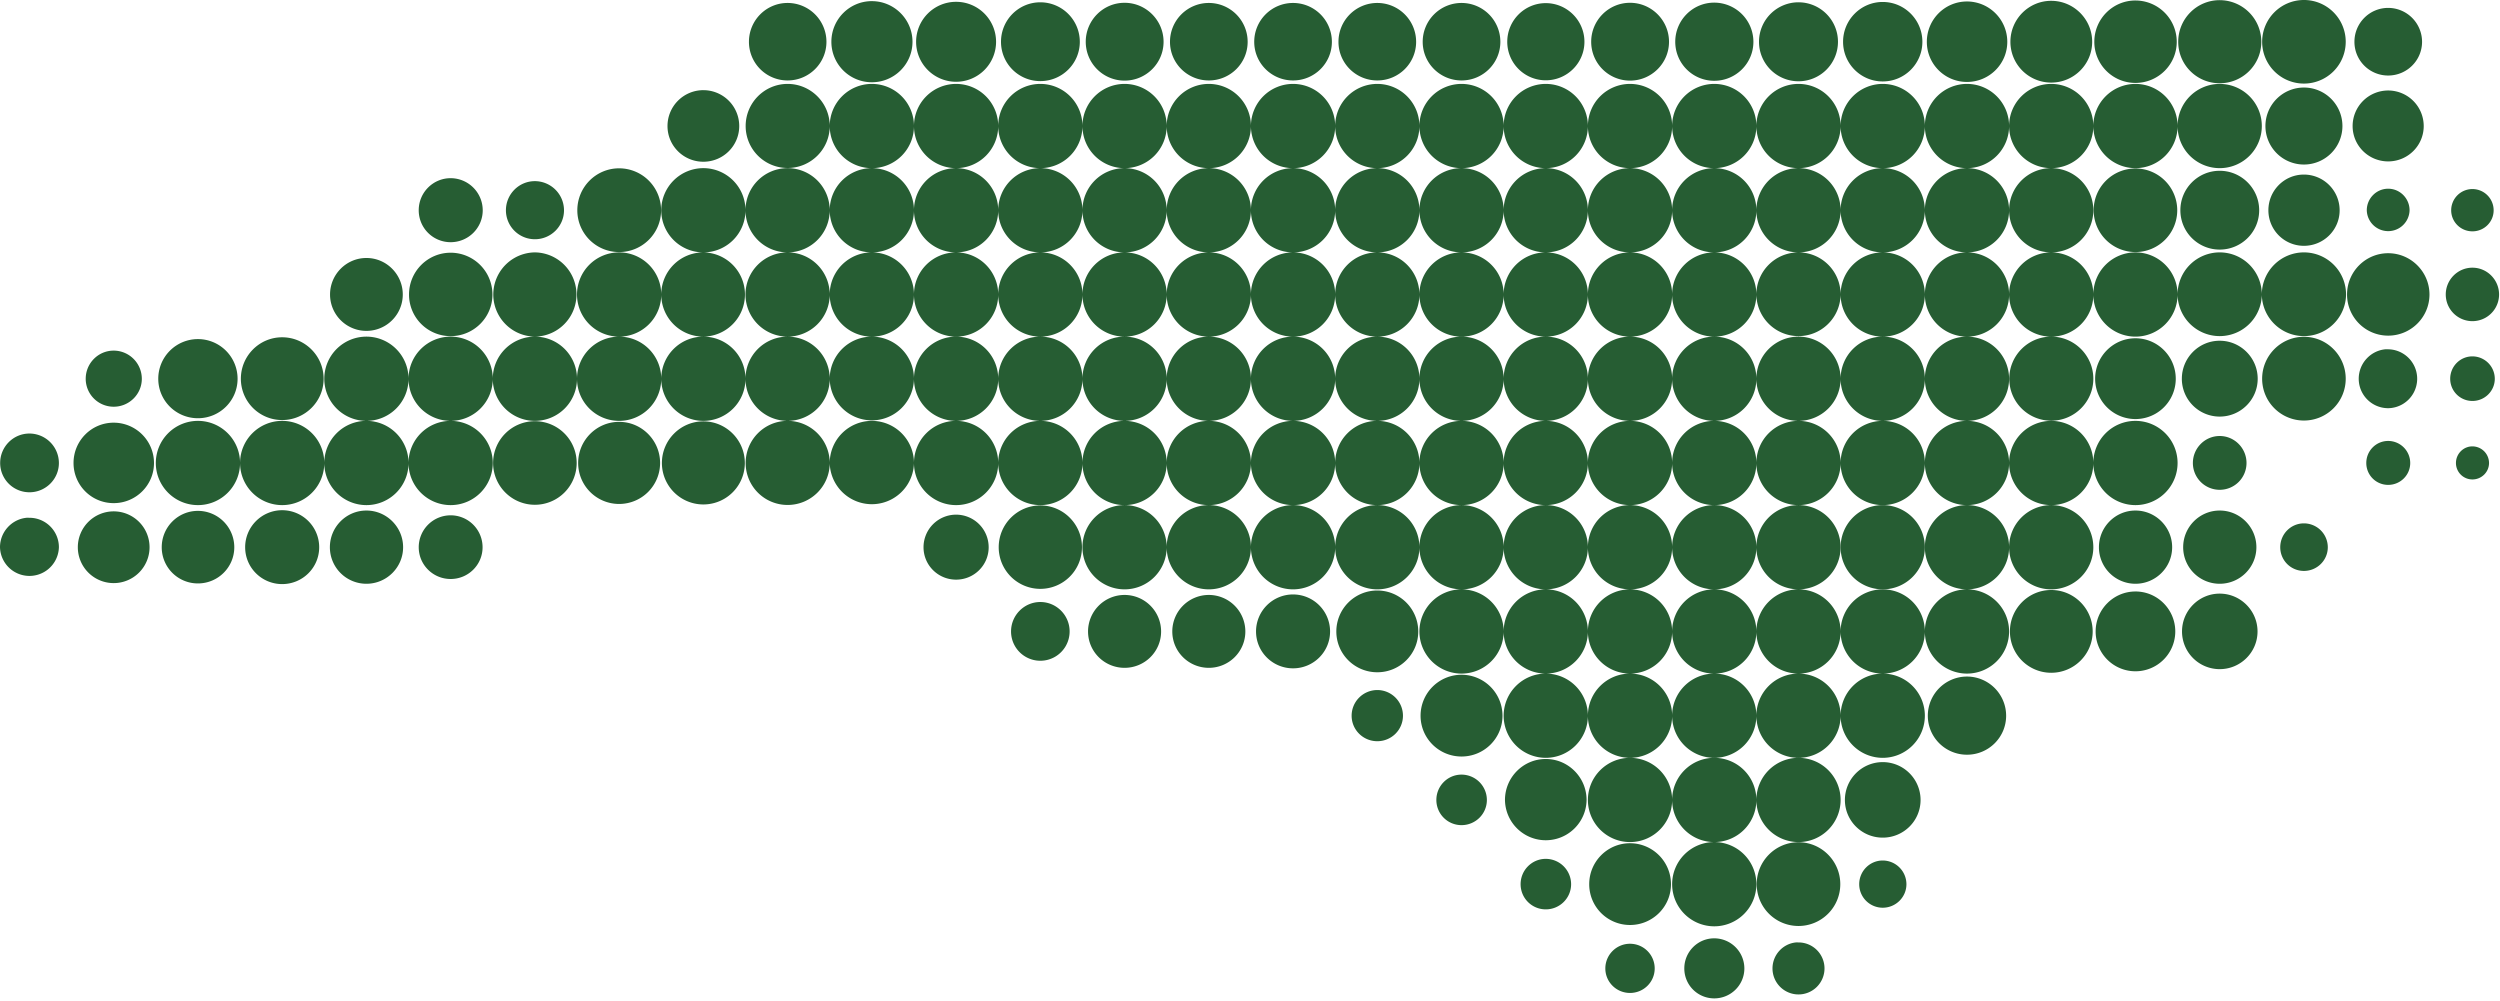 <svg width="372" height="149" xmlns="http://www.w3.org/2000/svg"><g fill="#265D33" fill-rule="evenodd"><path d="M242.546 140.43a3.675 3.675 0 0 0-3.672 3.673c0 2.026 1.647 3.648 3.672 3.648 2.026 0 3.673-1.622 3.673-3.648a3.675 3.675 0 0 0-3.673-3.672m24.679-.196c-1.95.198-3.477 1.867-3.477 3.868a3.869 3.869 0 1 0 3.868-3.868c-.133 0-.261-.013-.391 0m-12.144-.612c-2.468 0-4.456 2.012-4.456 4.48a4.447 4.447 0 0 0 4.456 4.456c2.468 0 4.48-1.988 4.48-4.456a4.489 4.489 0 0 0-4.48-4.48m25.07-11.58c-1.936 0-3.501 1.589-3.501 3.526a3.499 3.499 0 0 0 3.5 3.5c1.937 0 3.527-1.565 3.527-3.5a3.54 3.54 0 0 0-3.526-3.526m-50.14-.245c-2.074 0-3.745 1.695-3.745 3.77a3.738 3.738 0 0 0 3.746 3.746c2.074 0 3.769-1.671 3.769-3.745a3.78 3.78 0 0 0-3.77-3.771m12.535-2.326c-3.36 0-6.071 2.735-6.071 6.097a6.062 6.062 0 0 0 6.07 6.07c3.362 0 6.098-2.71 6.098-6.07a6.104 6.104 0 0 0-6.097-6.097m25.07-.146c-3.435 0-6.218 2.807-6.218 6.243a6.216 6.216 0 0 0 6.218 6.217 6.216 6.216 0 0 0 6.219-6.217c0-3.436-2.783-6.243-6.22-6.243m-50.138-10.063c-2.076 0-3.746 1.695-3.746 3.77a3.738 3.738 0 0 0 3.746 3.747c2.075 0 3.77-1.671 3.77-3.746a3.78 3.78 0 0 0-3.77-3.771m62.674-1.86a5.633 5.633 0 0 0-5.63 5.63c0 3.108 2.523 5.607 5.63 5.607 3.108 0 5.63-2.5 5.63-5.606a5.633 5.633 0 0 0-5.63-5.631m-50.14-.466c-3.353 0-6.071 2.743-6.071 6.097a6.072 6.072 0 0 0 12.143 0c0-3.354-2.72-6.097-6.071-6.097m-25.07-10.258a3.825 3.825 0 0 0-3.82 3.819c0 2.106 1.714 3.795 3.82 3.795 2.105 0 3.819-1.69 3.819-3.795a3.824 3.824 0 0 0-3.82-3.82m87.746-2.007a5.833 5.833 0 0 0-5.828 5.827c0 3.214 2.613 5.803 5.828 5.803 3.213 0 5.826-2.59 5.826-5.803a5.833 5.833 0 0 0-5.826-5.827m-75.21-.268a6.099 6.099 0 0 0-6.097 6.095c0 3.365 2.732 6.072 6.097 6.072 3.364 0 6.095-2.707 6.095-6.072a6.098 6.098 0 0 0-6.095-6.095M154.802 89.58c-2.408 0-4.358 1.974-4.358 4.382a4.357 4.357 0 1 0 8.716 0c0-2.408-1.95-4.382-4.358-4.382m25.07-1.052a5.438 5.438 0 0 0-5.435 5.434c0 2.999 2.436 5.41 5.435 5.41 2.999 0 5.435-2.411 5.435-5.41a5.438 5.438 0 0 0-5.435-5.434m-12.535 0a5.438 5.438 0 0 0-5.436 5.434c0 2.999 2.437 5.41 5.436 5.41s5.435-2.411 5.435-5.41a5.438 5.438 0 0 0-5.435-5.434m25.069-.074a5.51 5.51 0 0 0-5.508 5.508c0 3.04 2.468 5.485 5.508 5.485s5.509-2.445 5.509-5.485a5.511 5.511 0 0 0-5.51-5.508m137.886-.123c-3.1 0-5.606 2.534-5.606 5.63a5.603 5.603 0 0 0 5.606 5.608c3.098 0 5.63-2.508 5.63-5.607 0-3.097-2.532-5.631-5.63-5.631m-12.535-.318c-3.272 0-5.925 2.678-5.925 5.949a5.925 5.925 0 1 0 11.85 0c0-3.271-2.653-5.95-5.925-5.95m-112.814-.145a6.098 6.098 0 0 0-6.096 6.095c0 3.364 2.73 6.072 6.096 6.072 3.364 0 6.095-2.708 6.095-6.072a6.098 6.098 0 0 0-6.095-6.095m100.279-.074c-3.397 0-6.145 2.773-6.145 6.169a6.141 6.141 0 0 0 6.145 6.146c3.397 0 6.17-2.748 6.17-6.146 0-3.396-2.773-6.17-6.17-6.17m37.605-9.915c-1.955 0-3.525 1.596-3.525 3.55a3.515 3.515 0 0 0 3.525 3.526c1.955 0 3.55-1.571 3.55-3.526a3.558 3.558 0 0 0-3.55-3.55M3.942 77.046C1.732 77.27 0 79.16 0 81.428a4.384 4.384 0 0 0 8.765 0 4.384 4.384 0 0 0-4.383-4.382c-.151 0-.293-.014-.44 0m63.115-.367a4.752 4.752 0 0 0-4.75 4.749c0 2.62 2.129 4.726 4.75 4.726 2.62 0 4.75-2.105 4.75-4.726a4.753 4.753 0 0 0-4.75-4.75m75.21-.097a4.85 4.85 0 0 0-4.847 4.847c0 2.675 2.173 4.823 4.847 4.823 2.674 0 4.847-2.148 4.847-4.823a4.85 4.85 0 0 0-4.847-4.847m-125.35-.49a5.34 5.34 0 0 0-5.337 5.337 5.34 5.34 0 0 0 5.338 5.338 5.34 5.34 0 0 0 5.336-5.338 5.34 5.34 0 0 0-5.336-5.337m12.534-.073c-2.983 0-5.386 2.428-5.386 5.41a5.376 5.376 0 0 0 5.386 5.387c2.984 0 5.41-2.404 5.41-5.387a5.417 5.417 0 0 0-5.41-5.41m300.839-.05c-3.004 0-5.435 2.456-5.435 5.46a5.432 5.432 0 0 0 5.435 5.436c3.004 0 5.46-2.431 5.459-5.436 0-3.004-2.455-5.46-5.46-5.46m-12.534 0c-3.004 0-5.435 2.456-5.435 5.46a5.432 5.432 0 0 0 5.435 5.436c3.004 0 5.46-2.431 5.46-5.436 0-3.004-2.456-5.46-5.46-5.46m-263.234 0c-3.004 0-5.435 2.456-5.435 5.46a5.432 5.432 0 0 0 5.435 5.436c3.004 0 5.46-2.431 5.46-5.436 0-3.004-2.456-5.46-5.46-5.46m-12.535-.048a5.511 5.511 0 0 0-5.508 5.508c0 3.04 2.468 5.484 5.508 5.484s5.509-2.444 5.509-5.484a5.512 5.512 0 0 0-5.51-5.508m112.816-.71c-3.422 0-6.194 2.797-6.194 6.218a6.193 6.193 0 0 0 6.194 6.194 6.193 6.193 0 0 0 6.194-6.194c0-3.421-2.772-6.218-6.194-6.218m213.094-8.79c-1.355 0-2.45 1.118-2.45 2.473a2.446 2.446 0 0 0 2.45 2.449c1.355 0 2.472-1.094 2.472-2.45a2.485 2.485 0 0 0-2.472-2.471m-12.535-.808c-1.807 0-3.256 1.473-3.256 3.28a3.245 3.245 0 0 0 3.256 3.257c1.807 0 3.28-1.45 3.28-3.257a3.287 3.287 0 0 0-3.28-3.28m-25.07-.735c-2.205 0-3.99 1.81-3.99 4.015a3.988 3.988 0 0 0 3.99 3.99 3.988 3.988 0 0 0 3.99-3.99c0-2.205-1.785-4.015-3.99-4.015M4.38 64.51c-2.408 0-4.356 1.973-4.356 4.382a4.354 4.354 0 0 0 4.357 4.358c2.41 0 4.383-1.948 4.383-4.358a4.397 4.397 0 0 0-4.383-4.382m12.536-1.616c-3.308 0-5.975 2.69-5.975 5.998a5.964 5.964 0 0 0 5.975 5.974c3.307 0 5.998-2.666 5.998-5.974a6.005 6.005 0 0 0-5.998-5.998m75.209-.122c-3.368 0-6.096 2.753-6.096 6.12a6.095 6.095 0 0 0 6.096 6.097 6.095 6.095 0 0 0 6.096-6.097c0-3.367-2.728-6.12-6.096-6.12m12.535-.073c-3.408 0-6.17 2.786-6.17 6.193a6.17 6.17 0 1 0 12.34 0c0-3.407-2.763-6.193-6.17-6.193m-25.07-.025a6.22 6.22 0 0 0-6.218 6.218 6.22 6.22 0 0 0 6.218 6.219 6.221 6.221 0 0 0 6.219-6.22 6.22 6.22 0 0 0-6.22-6.217m288.305-9.646c-1.831 0-3.305 1.499-3.305 3.33a3.298 3.298 0 0 0 3.305 3.305c1.83 0 3.33-1.475 3.33-3.305a3.34 3.34 0 0 0-3.33-3.33m-350.978-.857c-2.303 0-4.163 1.884-4.163 4.187a4.158 4.158 0 0 0 4.163 4.162c2.302 0 4.186-1.86 4.186-4.162a4.199 4.199 0 0 0-4.186-4.187m338.002-.196c-2.21.225-3.941 2.114-3.941 4.383a4.383 4.383 0 0 0 4.382 4.382 4.383 4.383 0 0 0 0-8.765c-.151 0-.294-.015-.441 0m-24.63-1.273c-3.111 0-5.63 2.543-5.63 5.656a5.628 5.628 0 0 0 5.63 5.63c3.113 0 5.656-2.518 5.656-5.63 0-3.113-2.543-5.656-5.655-5.656m-300.84-.245a5.904 5.904 0 0 0-5.9 5.9c0 3.257 2.645 5.876 5.9 5.876 3.257 0 5.902-2.62 5.902-5.875a5.905 5.905 0 0 0-5.901-5.901m288.304-.122c-3.313 0-5.998 2.71-5.998 6.023a5.998 5.998 0 0 0 11.996 0c0-3.313-2.686-6.023-5.998-6.023m-275.77-.147c-3.396 0-6.144 2.773-6.144 6.17a6.14 6.14 0 0 0 6.145 6.145c3.397 0 6.17-2.748 6.17-6.145 0-3.397-2.773-6.17-6.17-6.17m300.839-.073c-3.435 0-6.218 2.807-6.218 6.243a6.217 6.217 0 0 0 6.218 6.218 6.216 6.216 0 0 0 6.218-6.218c0-3.436-2.782-6.243-6.218-6.243m25.07-10.283c-2.191 0-3.966 1.8-3.966 3.99a3.966 3.966 0 1 0 7.932 0c0-2.19-1.775-3.99-3.966-3.99M54.522 38.389c-2.988 0-5.411 2.446-5.411 5.435a5.41 5.41 0 0 0 10.822 0c0-2.99-2.422-5.435-5.411-5.435m300.839-.71c-3.382 0-6.121 2.762-6.121 6.145a6.118 6.118 0 0 0 6.12 6.12c3.383 0 6.146-2.738 6.146-6.12 0-3.383-2.763-6.145-6.145-6.145m-288.304-.074c-3.428 0-6.194 2.79-6.194 6.219a6.185 6.185 0 0 0 6.194 6.194c3.429 0 6.218-2.766 6.218-6.194a6.225 6.225 0 0 0-6.218-6.22m300.839-9.473a3.163 3.163 0 0 0-3.16 3.158c0 1.74 1.419 3.134 3.16 3.134 1.74 0 3.158-1.394 3.158-3.134a3.162 3.162 0 0 0-3.158-3.158m-12.535-.05c-1.757 0-3.183 1.45-3.183 3.208a3.184 3.184 0 0 0 6.366 0c0-1.758-1.426-3.208-3.183-3.208M79.59 26.955c-2.382 0-4.308 1.95-4.308 4.334a4.305 4.305 0 0 0 4.309 4.309c2.384 0 4.333-1.926 4.333-4.31a4.345 4.345 0 0 0-4.333-4.333m-12.535-.441c-2.63 0-4.75 2.146-4.75 4.775a4.742 4.742 0 0 0 4.75 4.749c2.629 0 4.774-2.121 4.774-4.75a4.785 4.785 0 0 0-4.774-4.774m275.769-.538c-2.93 0-5.288 2.384-5.288 5.313a5.277 5.277 0 0 0 5.288 5.288c2.929 0 5.313-2.36 5.313-5.288a5.32 5.32 0 0 0-5.313-5.313m-12.535-.563c-3.235 0-5.851 2.64-5.851 5.876a5.846 5.846 0 0 0 5.85 5.85c3.236 0 5.877-2.615 5.877-5.85 0-3.235-2.641-5.876-5.876-5.876m-12.535-.343a6.222 6.222 0 0 0-6.22 6.219 6.222 6.222 0 0 0 6.22 6.218 6.22 6.22 0 0 0 6.219-6.218 6.222 6.222 0 0 0-6.22-6.22m-225.628-.023c-3.442 0-6.22 2.8-6.22 6.243a6.209 6.209 0 0 0 6.22 6.218c3.442 0 6.243-2.776 6.243-6.218a6.25 6.25 0 0 0-6.243-6.243m263.234-11.58a5.292 5.292 0 0 0-5.29 5.288c0 2.918 2.372 5.263 5.29 5.263 2.917 0 5.289-2.345 5.289-5.263a5.293 5.293 0 0 0-5.29-5.288m-250.698-.05a5.339 5.339 0 0 0-5.337 5.338c0 2.946 2.39 5.312 5.337 5.312 2.946 0 5.337-2.366 5.337-5.312a5.339 5.339 0 0 0-5.337-5.337m238.164-.392a5.732 5.732 0 0 0-5.73 5.729 5.732 5.732 0 0 0 5.73 5.729 5.732 5.732 0 0 0 5.729-5.73 5.732 5.732 0 0 0-5.73-5.728m-94.011 43.334a6.27 6.27 0 0 0 6.267 6.267 6.27 6.27 0 0 0 6.268-6.267 6.27 6.27 0 0 0-6.268-6.268 6.27 6.27 0 0 0-6.267 6.268m-50.14 0a6.27 6.27 0 0 0-6.268-6.268 6.27 6.27 0 0 0-6.267 6.268 6.27 6.27 0 0 0 6.267 6.267 6.27 6.27 0 0 0 6.268-6.267m12.535 0a6.27 6.27 0 0 0-6.267-6.268 6.27 6.27 0 0 0-6.268 6.268 6.27 6.27 0 0 0 6.268 6.267 6.27 6.27 0 0 0 6.267-6.267m12.535 0a6.27 6.27 0 0 0-6.267-6.268 6.27 6.27 0 0 0-6.268 6.268 6.27 6.27 0 0 0 6.268 6.267 6.27 6.27 0 0 0 6.267-6.267m12.535 0a6.27 6.27 0 0 0-6.267-6.268 6.27 6.27 0 0 0-6.268 6.268 6.27 6.27 0 0 0 6.268 6.267 6.27 6.27 0 0 0 6.267-6.267m6.267 6.267a6.27 6.27 0 0 0 6.268-6.267 6.27 6.27 0 0 0-6.268-6.268 6.27 6.27 0 0 0-6.267 6.268 6.27 6.27 0 0 0 6.267 6.267m6.268 6.267a6.27 6.27 0 0 0-6.268-6.267 6.27 6.27 0 0 0-6.267 6.267 6.27 6.27 0 0 0 6.267 6.268 6.27 6.27 0 0 0 6.268-6.268m6.267 6.268a6.27 6.27 0 0 0-6.267 6.267 6.27 6.27 0 0 0 6.267 6.268 6.27 6.27 0 0 0 6.268-6.268 6.27 6.27 0 0 0-6.268-6.267m6.268-6.268a6.27 6.27 0 0 0-6.268-6.267 6.27 6.27 0 0 0-6.267 6.267 6.27 6.27 0 0 0 6.267 6.268 6.27 6.27 0 0 0 6.268-6.268m6.267-6.267a6.27 6.27 0 0 0-6.267 6.267 6.27 6.27 0 0 0 6.267 6.268 6.27 6.27 0 0 0 6.268-6.268 6.27 6.27 0 0 0-6.268-6.267m0-12.535a6.27 6.27 0 0 0-6.267 6.268 6.27 6.27 0 0 0 6.267 6.267 6.27 6.27 0 0 0 6.268-6.267 6.27 6.27 0 0 0-6.268-6.268m-6.267-6.267a6.268 6.268 0 0 0 12.535 0 6.27 6.27 0 0 0-6.268-6.268 6.27 6.27 0 0 0-6.267 6.268m-12.535 0a6.27 6.27 0 0 0 6.267 6.267 6.27 6.27 0 0 0 6.268-6.267 6.27 6.27 0 0 0-6.268-6.268 6.27 6.27 0 0 0-6.267 6.268m-12.535 0a6.27 6.27 0 0 0 6.267 6.267 6.27 6.27 0 0 0 6.268-6.267 6.27 6.27 0 0 0-6.268-6.268 6.27 6.27 0 0 0-6.267 6.268m-12.535 0a6.27 6.27 0 0 0 6.268 6.267 6.27 6.27 0 0 0 6.267-6.267 6.27 6.27 0 0 0-6.267-6.268 6.27 6.27 0 0 0-6.268 6.268m-12.535 0a6.268 6.268 0 1 0 6.268-6.268 6.27 6.27 0 0 0-6.268 6.268m-12.535 0a6.27 6.27 0 0 0 6.268 6.267 6.27 6.27 0 0 0 6.267-6.267 6.27 6.27 0 0 0-6.267-6.268 6.27 6.27 0 0 0-6.268 6.268m-12.535 0a6.27 6.27 0 0 0 6.267 6.267 6.27 6.27 0 0 0 6.268-6.267 6.27 6.27 0 0 0-6.268-6.268 6.27 6.27 0 0 0-6.267 6.268m-12.535 0a6.27 6.27 0 0 0 6.268 6.267 6.27 6.27 0 0 0 6.267-6.267 6.27 6.27 0 0 0-6.267-6.268 6.27 6.27 0 0 0-6.268 6.268m-12.535 0a6.27 6.27 0 0 0 6.268 6.267 6.27 6.27 0 0 0 6.267-6.267 6.27 6.27 0 0 0-6.267-6.268 6.27 6.27 0 0 0-6.268 6.268m-12.535 0a6.27 6.27 0 0 0 6.268 6.267 6.27 6.27 0 0 0 6.267-6.267 6.27 6.27 0 0 0-6.267-6.268 6.27 6.27 0 0 0-6.268 6.268m-12.535 0a6.268 6.268 0 1 0 6.268-6.268 6.27 6.27 0 0 0-6.268 6.268m-12.535 0a6.27 6.27 0 0 0-6.267-6.268 6.27 6.27 0 0 0-6.268 6.268 6.27 6.27 0 0 0 6.268 6.267 6.27 6.27 0 0 0 6.267-6.267m6.268 6.267a6.268 6.268 0 1 0-.002-12.536 6.268 6.268 0 0 0 .002 12.536m6.267 6.268a6.27 6.27 0 0 0-6.267-6.268 6.27 6.27 0 0 0-6.268 6.268 6.268 6.268 0 0 0 12.535 0m12.535 0a6.27 6.27 0 0 0-6.267-6.268 6.27 6.27 0 0 0-6.268 6.268 6.27 6.27 0 0 0 6.268 6.267 6.27 6.27 0 0 0 6.267-6.267m12.535 0a6.27 6.27 0 0 0-6.267-6.268 6.27 6.27 0 0 0-6.268 6.268 6.27 6.27 0 0 0 6.268 6.267 6.27 6.27 0 0 0 6.267-6.267m12.535 0a6.27 6.27 0 0 0-6.267-6.268 6.27 6.27 0 0 0-6.268 6.268 6.27 6.27 0 0 0 6.268 6.267 6.27 6.27 0 0 0 6.267-6.267m6.268 6.267a6.27 6.27 0 0 0 6.267-6.267 6.27 6.27 0 0 0-6.267-6.268 6.27 6.27 0 0 0-6.268 6.268 6.27 6.27 0 0 0 6.268 6.267m6.267 6.267a6.27 6.27 0 0 0-6.267-6.267 6.27 6.27 0 0 0-6.268 6.267 6.27 6.27 0 0 0 6.268 6.268 6.27 6.27 0 0 0 6.267-6.268m12.535 0a6.27 6.27 0 0 0-6.268-6.267 6.27 6.27 0 0 0-6.267 6.267 6.27 6.27 0 0 0 6.267 6.268 6.27 6.27 0 0 0 6.268-6.268m12.535 0a6.27 6.27 0 0 0-6.267-6.267 6.27 6.27 0 0 0-6.268 6.267 6.27 6.27 0 0 0 6.268 6.268 6.27 6.27 0 0 0 6.267-6.268m12.535 0a6.27 6.27 0 0 0-6.267-6.267 6.27 6.27 0 0 0-6.268 6.267 6.27 6.27 0 0 0 6.268 6.268 6.27 6.27 0 0 0 6.267-6.268m6.268 6.268a6.27 6.27 0 0 0 6.267-6.268 6.27 6.27 0 0 0-6.267-6.267 6.27 6.27 0 0 0-6.268 6.267 6.27 6.27 0 0 0 6.268 6.268m6.267 6.267a6.27 6.27 0 0 0-6.267-6.267 6.27 6.27 0 0 0-6.268 6.267 6.27 6.27 0 0 0 6.268 6.268 6.27 6.27 0 0 0 6.267-6.268m6.267 6.268a6.27 6.27 0 0 0 6.268-6.268 6.27 6.27 0 0 0-6.268-6.267 6.27 6.27 0 0 0-6.267 6.267 6.27 6.27 0 0 0 6.267 6.268m6.268 6.267a6.27 6.27 0 0 0-6.268-6.267 6.27 6.27 0 0 0-6.267 6.267 6.27 6.27 0 0 0 6.267 6.268 6.27 6.27 0 0 0 6.268-6.268m6.267 6.268a6.27 6.27 0 0 0-6.267 6.267 6.27 6.27 0 0 0 6.267 6.268 6.27 6.27 0 0 0 6.268-6.268 6.27 6.27 0 0 0-6.268-6.267m6.268-6.268a6.27 6.27 0 0 0-6.268-6.267 6.27 6.27 0 0 0-6.267 6.267 6.27 6.27 0 0 0 6.267 6.268 6.27 6.27 0 0 0 6.268-6.268m6.267-6.267a6.27 6.27 0 0 0-6.267 6.267 6.27 6.27 0 0 0 6.267 6.268 6.27 6.27 0 0 0 6.268-6.268 6.27 6.27 0 0 0-6.268-6.267m6.268-6.268a6.27 6.27 0 0 0-6.268-6.267 6.27 6.27 0 0 0-6.267 6.267 6.27 6.27 0 0 0 6.267 6.268 6.27 6.27 0 0 0 6.268-6.268m6.267-18.802a6.27 6.27 0 0 0-6.267 6.267 6.27 6.27 0 0 0 6.267 6.268 6.27 6.27 0 0 0 6.268-6.268 6.27 6.27 0 0 0-6.268-6.267m0-12.535a6.27 6.27 0 0 0-6.267 6.268 6.27 6.27 0 0 0 6.267 6.267 6.27 6.27 0 0 0 6.268-6.267 6.27 6.27 0 0 0-6.268-6.268m0-12.535a6.27 6.27 0 0 0-6.267 6.268 6.27 6.27 0 0 0 6.267 6.267 6.27 6.27 0 0 0 6.268-6.267 6.27 6.27 0 0 0-6.268-6.268m6.268-6.267a6.27 6.27 0 0 0 6.268 6.267 6.269 6.269 0 0 0 6.266-6.267 6.27 6.27 0 0 0-6.266-6.268 6.27 6.27 0 0 0-6.268 6.268m-12.535 0a6.27 6.27 0 0 0 6.267 6.267 6.27 6.27 0 0 0 6.268-6.267 6.27 6.27 0 0 0-6.268-6.268 6.27 6.27 0 0 0-6.267 6.268m-12.535 0a6.27 6.27 0 0 0 6.267 6.267 6.27 6.27 0 0 0 6.268-6.267 6.27 6.27 0 0 0-6.268-6.268 6.27 6.27 0 0 0-6.267 6.268m-12.535 0a6.27 6.27 0 0 0 6.267 6.267 6.27 6.27 0 0 0 6.268-6.267 6.27 6.27 0 0 0-6.268-6.268 6.27 6.27 0 0 0-6.267 6.268m-12.535 0a6.27 6.27 0 0 0 6.267 6.267 6.27 6.27 0 0 0 6.268-6.267 6.27 6.27 0 0 0-6.268-6.268 6.27 6.27 0 0 0-6.267 6.268m-12.535 0a6.27 6.27 0 0 0 6.268 6.267 6.27 6.27 0 0 0 6.267-6.267 6.27 6.27 0 0 0-6.267-6.268 6.27 6.27 0 0 0-6.268 6.268m-12.535 0a6.27 6.27 0 0 0 6.268 6.267 6.27 6.27 0 0 0 6.267-6.267 6.27 6.27 0 0 0-6.267-6.268 6.27 6.27 0 0 0-6.268 6.268m-12.535 0a6.27 6.27 0 0 0 6.268 6.267 6.27 6.27 0 0 0 6.267-6.267 6.27 6.27 0 0 0-6.267-6.268 6.27 6.27 0 0 0-6.268 6.268m-12.535 0a6.27 6.27 0 0 0 6.267 6.267 6.27 6.27 0 0 0 6.268-6.267 6.27 6.27 0 0 0-6.268-6.268 6.27 6.27 0 0 0-6.267 6.268m-12.535 0a6.27 6.27 0 0 0 6.268 6.267 6.27 6.27 0 0 0 6.267-6.267 6.27 6.27 0 0 0-6.267-6.268 6.27 6.27 0 0 0-6.268 6.268m-12.535 0a6.27 6.27 0 0 0 6.268 6.267 6.27 6.27 0 0 0 6.267-6.267 6.27 6.27 0 0 0-6.267-6.268 6.27 6.27 0 0 0-6.268 6.268m-12.535 0a6.27 6.27 0 0 0 6.268 6.267 6.27 6.27 0 0 0 6.267-6.267 6.27 6.27 0 0 0-6.267-6.268 6.27 6.27 0 0 0-6.268 6.268m-12.535 0a6.27 6.27 0 0 0 6.268 6.267 6.27 6.27 0 0 0 6.267-6.267 6.27 6.27 0 0 0-6.267-6.268 6.27 6.27 0 0 0-6.268 6.268m-12.535 0a6.268 6.268 0 1 0 6.268-6.268 6.27 6.27 0 0 0-6.268 6.268m-12.535 0a6.27 6.27 0 0 0 6.268 6.267 6.27 6.27 0 0 0 6.267-6.267 6.27 6.27 0 0 0-6.267-6.268 6.27 6.27 0 0 0-6.268 6.268m-6.267 6.267a6.27 6.27 0 0 0 6.267-6.267 6.27 6.27 0 0 0-6.267-6.268 6.27 6.27 0 0 0-6.267 6.268 6.27 6.27 0 0 0 6.267 6.267m-6.267 6.268a6.268 6.268 0 0 0 6.267 6.267 6.268 6.268 0 0 0 0-12.535 6.27 6.27 0 0 0-6.267 6.268m-12.536 0a6.27 6.27 0 0 0 6.268 6.267 6.27 6.27 0 0 0 6.268-6.267 6.27 6.27 0 0 0-6.268-6.268 6.27 6.27 0 0 0-6.268 6.268m-6.267 6.267a6.268 6.268 0 0 0 0-12.535 6.268 6.268 0 0 0 0 12.535m-25.07 12.535a6.27 6.27 0 0 0 6.268-6.267 6.27 6.27 0 0 0-6.268-6.268 6.27 6.27 0 0 0-6.267 6.268 6.27 6.27 0 0 0 6.267 6.267M35.72 68.893a6.27 6.27 0 0 0-6.268-6.267 6.27 6.27 0 0 0-6.267 6.267 6.27 6.27 0 0 0 6.267 6.268 6.27 6.27 0 0 0 6.268-6.268m12.535 0a6.27 6.27 0 0 0-6.268-6.267 6.27 6.27 0 0 0-6.267 6.267 6.27 6.27 0 0 0 6.267 6.268 6.27 6.27 0 0 0 6.268-6.268m12.535 0a6.27 6.27 0 0 0-6.268-6.267 6.27 6.27 0 0 0-6.267 6.267 6.27 6.27 0 0 0 6.267 6.268 6.27 6.27 0 0 0 6.268-6.268m6.267-6.267a6.27 6.27 0 0 0-6.267 6.267 6.27 6.27 0 0 0 6.267 6.268 6.27 6.27 0 0 0 6.268-6.268 6.27 6.27 0 0 0-6.268-6.267m6.268-6.267a6.27 6.27 0 0 0-6.268-6.268 6.27 6.27 0 0 0-6.267 6.268 6.27 6.27 0 0 0 6.267 6.267 6.27 6.27 0 0 0 6.268-6.267m12.534 0a6.27 6.27 0 0 0-6.267-6.268 6.27 6.27 0 0 0-6.267 6.268 6.27 6.27 0 0 0 6.267 6.267 6.27 6.27 0 0 0 6.267-6.267m12.536 0a6.27 6.27 0 0 0-6.268-6.268 6.27 6.27 0 0 0-6.268 6.268 6.27 6.27 0 0 0 6.268 6.267 6.27 6.27 0 0 0 6.268-6.267m12.534 0a6.27 6.27 0 0 0-6.267-6.268 6.27 6.27 0 0 0-6.267 6.268 6.27 6.27 0 0 0 6.267 6.267 6.27 6.27 0 0 0 6.267-6.267m6.268 6.267a6.27 6.27 0 0 0 6.267-6.267 6.27 6.27 0 0 0-6.267-6.268 6.27 6.27 0 0 0-6.268 6.268 6.27 6.27 0 0 0 6.268 6.267m6.267 6.267a6.274 6.274 0 0 0-6.267-6.267c-3.456 0-6.243 2.81-6.243 6.267a6.234 6.234 0 0 0 6.243 6.244c3.456 0 6.267-2.787 6.267-6.244m12.535 0a6.27 6.27 0 0 0-6.267-6.267 6.27 6.27 0 0 0-6.268 6.267 6.269 6.269 0 0 0 12.535 0m12.535 0a6.27 6.27 0 0 0-6.267-6.267 6.27 6.27 0 0 0-6.268 6.267 6.27 6.27 0 0 0 6.268 6.268 6.27 6.27 0 0 0 6.267-6.268m12.535 0a6.27 6.27 0 0 0-6.267-6.267 6.27 6.27 0 0 0-6.268 6.267 6.27 6.27 0 0 0 6.268 6.268 6.27 6.27 0 0 0 6.267-6.268m6.268 6.268a6.27 6.27 0 0 0 6.267-6.268 6.27 6.27 0 0 0-6.267-6.267 6.27 6.27 0 0 0-6.268 6.267 6.27 6.27 0 0 0 6.268 6.268m6.267 6.267a6.27 6.27 0 0 0-6.267-6.267 6.27 6.27 0 0 0-6.268 6.267 6.27 6.27 0 0 0 6.268 6.268 6.27 6.27 0 0 0 6.267-6.268m12.535 0a6.27 6.27 0 0 0-6.267-6.267 6.27 6.27 0 0 0-6.268 6.267 6.27 6.27 0 0 0 6.268 6.268 6.27 6.27 0 0 0 6.267-6.268m12.535 0a6.27 6.27 0 0 0-6.268-6.267 6.27 6.27 0 0 0-6.267 6.267 6.27 6.27 0 0 0 6.267 6.268 6.27 6.27 0 0 0 6.268-6.268m12.535 0a6.27 6.27 0 0 0-6.267-6.267 6.27 6.27 0 0 0-6.268 6.267 6.27 6.27 0 0 0 6.268 6.268 6.27 6.27 0 0 0 6.267-6.268m6.268 6.268a6.27 6.27 0 0 0 6.267-6.268 6.27 6.27 0 0 0-6.267-6.267 6.27 6.27 0 0 0-6.268 6.267 6.27 6.27 0 0 0 6.268 6.268m6.267 6.267a6.27 6.27 0 0 0-6.267-6.267 6.27 6.27 0 0 0-6.268 6.267 6.27 6.27 0 0 0 6.268 6.268 6.27 6.27 0 0 0 6.267-6.268m6.268 6.268a6.27 6.27 0 0 0 6.267-6.268 6.27 6.27 0 0 0-6.267-6.267 6.27 6.27 0 0 0-6.268 6.267 6.27 6.27 0 0 0 6.268 6.268m6.267 6.267a6.27 6.27 0 0 0-6.267-6.267 6.27 6.27 0 0 0-6.268 6.267 6.27 6.27 0 0 0 6.268 6.268 6.27 6.27 0 0 0 6.267-6.268m6.267 6.268a6.27 6.27 0 0 0 6.268-6.268 6.27 6.27 0 0 0-6.268-6.267 6.27 6.27 0 0 0-6.267 6.267 6.27 6.27 0 0 0 6.267 6.268m6.268 6.268a6.27 6.27 0 0 0-6.268-6.268 6.27 6.27 0 0 0-6.267 6.268 6.27 6.27 0 0 0 6.267 6.267 6.27 6.27 0 0 0 6.268-6.267m6.267 6.267a6.27 6.27 0 0 0-6.267 6.268 6.27 6.27 0 0 0 6.267 6.267 6.27 6.27 0 0 0 6.268-6.267 6.27 6.27 0 0 0-6.268-6.268m6.268-6.267a6.27 6.27 0 0 0-6.268-6.268 6.27 6.27 0 0 0-6.267 6.268 6.27 6.27 0 0 0 6.267 6.267 6.27 6.27 0 0 0 6.268-6.267m6.267-6.268a6.27 6.27 0 0 0-6.267 6.268 6.27 6.27 0 0 0 6.267 6.267 6.27 6.27 0 0 0 6.268-6.267 6.27 6.27 0 0 0-6.268-6.268m6.268-6.268a6.268 6.268 0 1 0-6.268 6.268 6.27 6.27 0 0 0 6.268-6.268m6.267-6.267a6.27 6.27 0 0 0-6.267 6.267 6.27 6.27 0 0 0 6.267 6.268 6.27 6.27 0 0 0 6.268-6.268 6.27 6.27 0 0 0-6.268-6.267m6.268-6.268a6.27 6.27 0 0 0-6.268-6.267 6.27 6.27 0 0 0-6.267 6.267 6.27 6.27 0 0 0 6.267 6.268 6.27 6.27 0 0 0 6.268-6.268m6.268-6.267a6.27 6.27 0 0 0-6.268 6.267 6.27 6.27 0 0 0 6.268 6.268 6.27 6.27 0 0 0 6.266-6.268 6.269 6.269 0 0 0-6.266-6.267m6.266-6.268a6.269 6.269 0 0 0-6.266-6.267 6.27 6.27 0 0 0-6.268 6.267 6.27 6.27 0 0 0 6.268 6.268 6.27 6.27 0 0 0 6.266-6.268m6.268-6.267a6.27 6.27 0 0 0-6.268 6.267 6.27 6.27 0 0 0 6.268 6.268 6.27 6.27 0 0 0 6.267-6.268 6.27 6.27 0 0 0-6.267-6.267m6.267-6.268a6.27 6.27 0 0 0 6.268 6.268 6.27 6.27 0 0 0 6.268-6.268 6.27 6.27 0 0 0-6.268-6.267 6.27 6.27 0 0 0-6.268 6.267m-12.535 0a6.27 6.27 0 0 0 6.268 6.268 6.27 6.27 0 0 0 6.267-6.268 6.27 6.27 0 0 0-6.267-6.267 6.27 6.27 0 0 0-6.268 6.267m-6.266-6.267a6.27 6.27 0 0 0-6.268 6.267 6.27 6.27 0 0 0 6.268 6.268 6.27 6.27 0 0 0 6.266-6.268 6.269 6.269 0 0 0-6.266-6.267m0-12.535a6.27 6.27 0 0 0-6.268 6.268 6.27 6.27 0 0 0 6.268 6.267 6.269 6.269 0 0 0 6.266-6.267 6.27 6.27 0 0 0-6.266-6.268m6.266-6.267a6.27 6.27 0 0 0-6.266-6.268 6.27 6.27 0 0 0-6.268 6.268 6.27 6.27 0 0 0 6.268 6.267 6.268 6.268 0 0 0 6.266-6.267m6.268 6.267c-3.45 0-6.242 2.818-6.242 6.268a6.24 6.24 0 0 0 6.242 6.242c3.45 0 6.267-2.793 6.267-6.242 0-3.45-2.817-6.268-6.267-6.268m31.338-6.267a6.268 6.268 0 0 0 12.535 0 6.27 6.27 0 0 0-6.268-6.268 6.27 6.27 0 0 0-6.267 6.268m-12.535 0a6.268 6.268 0 0 0 12.535 0 6.27 6.27 0 0 0-6.268-6.268 6.27 6.27 0 0 0-6.267 6.268m-12.536 0a6.27 6.27 0 0 0 6.268 6.267 6.27 6.27 0 0 0 6.268-6.267 6.27 6.27 0 0 0-6.268-6.268 6.27 6.27 0 0 0-6.268 6.268m-6.267-6.268a6.27 6.27 0 0 0-6.268 6.268 6.268 6.268 0 1 0 6.268-6.268m0-12.535a6.27 6.27 0 0 0-6.268 6.268 6.27 6.27 0 0 0 6.268 6.267 6.27 6.27 0 0 0 6.267-6.267 6.27 6.27 0 0 0-6.267-6.268m18.803-6.267a6.27 6.27 0 0 0 6.267 6.267 6.27 6.27 0 0 0 6.268-6.267 6.27 6.27 0 0 0-6.268-6.268 6.27 6.27 0 0 0-6.267 6.268m-12.536 0a6.27 6.27 0 0 0 6.268 6.267 6.27 6.27 0 0 0 6.268-6.267 6.27 6.27 0 0 0-6.268-6.268 6.27 6.27 0 0 0-6.268 6.268m-12.535 0a6.27 6.27 0 0 0 6.268 6.267 6.27 6.27 0 0 0 6.267-6.267 6.27 6.27 0 0 0-6.267-6.268 6.27 6.27 0 0 0-6.268 6.268m-12.534 0a6.27 6.27 0 0 0 6.268 6.267 6.269 6.269 0 0 0 6.266-6.267 6.27 6.27 0 0 0-6.266-6.268 6.27 6.27 0 0 0-6.268 6.268m-12.535 0a6.27 6.27 0 0 0 6.267 6.267 6.27 6.27 0 0 0 6.268-6.267 6.27 6.27 0 0 0-6.268-6.268 6.27 6.27 0 0 0-6.267 6.268m-12.535 0a6.27 6.27 0 0 0 6.267 6.267 6.27 6.27 0 0 0 6.268-6.267 6.27 6.27 0 0 0-6.268-6.268 6.27 6.27 0 0 0-6.267 6.268m-12.535 0a6.27 6.27 0 0 0 6.267 6.267 6.27 6.27 0 0 0 6.268-6.267 6.27 6.27 0 0 0-6.268-6.268 6.27 6.27 0 0 0-6.267 6.268m-12.535 0a6.27 6.27 0 0 0 6.267 6.267 6.27 6.27 0 0 0 6.268-6.267 6.27 6.27 0 0 0-6.268-6.268 6.27 6.27 0 0 0-6.267 6.268m-12.535 0a6.27 6.27 0 0 0 6.268 6.267 6.27 6.27 0 0 0 6.267-6.267 6.27 6.27 0 0 0-6.267-6.268 6.27 6.27 0 0 0-6.268 6.268m-12.535 0a6.27 6.27 0 0 0 6.268 6.267 6.27 6.27 0 0 0 6.267-6.267 6.27 6.27 0 0 0-6.267-6.268 6.27 6.27 0 0 0-6.268 6.268m-12.535 0a6.27 6.27 0 0 0 6.268 6.267 6.27 6.27 0 0 0 6.267-6.267 6.27 6.27 0 0 0-6.267-6.268 6.27 6.27 0 0 0-6.268 6.268m-12.535 0a6.27 6.27 0 0 0 6.267 6.267 6.27 6.27 0 0 0 6.268-6.267 6.27 6.27 0 0 0-6.268-6.268 6.27 6.27 0 0 0-6.267 6.268m-12.535 0a6.27 6.27 0 0 0 6.268 6.267 6.27 6.27 0 0 0 6.267-6.267 6.27 6.27 0 0 0-6.267-6.268 6.27 6.27 0 0 0-6.268 6.268m-12.535 0a6.27 6.27 0 0 0 6.268 6.267 6.27 6.27 0 0 0 6.267-6.267 6.27 6.27 0 0 0-6.267-6.268 6.27 6.27 0 0 0-6.268 6.268m-12.535 0a6.27 6.27 0 0 0 6.268 6.267 6.27 6.27 0 0 0 6.267-6.267 6.27 6.27 0 0 0-6.267-6.268 6.27 6.27 0 0 0-6.268 6.268m-12.535 0a6.27 6.27 0 0 0 6.268 6.267 6.27 6.27 0 0 0 6.267-6.267 6.27 6.27 0 0 0-6.267-6.268 6.27 6.27 0 0 0-6.268 6.268m-12.535 0a6.268 6.268 0 1 0 6.268-6.268 6.27 6.27 0 0 0-6.268 6.268m-6.267-6.268c-3.45 0-6.243 2.819-6.243 6.268a6.242 6.242 0 0 0 6.243 6.243c3.45 0 6.267-2.794 6.267-6.243 0-3.45-2.817-6.268-6.267-6.268M355.36 1.176c-2.778 0-5.02 2.265-5.02 5.043a5.011 5.011 0 0 0 5.02 5.019c2.778 0 5.043-2.241 5.043-5.02a5.052 5.052 0 0 0-5.043-5.042M230.01.466c-3.166 0-5.73 2.586-5.73 5.753a5.726 5.726 0 0 0 5.73 5.729c3.167 0 5.754-2.562 5.754-5.73 0-3.166-2.587-5.752-5.753-5.752M217.477.44a5.782 5.782 0 0 0-5.78 5.778c0 3.189 2.59 5.753 5.78 5.753 3.188 0 5.777-2.564 5.777-5.753A5.78 5.78 0 0 0 217.477.44m-12.535 0a5.78 5.78 0 0 0-5.778 5.778c0 3.189 2.589 5.753 5.778 5.753 3.188 0 5.778-2.564 5.778-5.753A5.781 5.781 0 0 0 204.942.44m-12.536 0a5.78 5.78 0 0 0-5.777 5.778c0 3.189 2.589 5.753 5.777 5.753 3.189 0 5.779-2.564 5.779-5.753a5.782 5.782 0 0 0-5.78-5.778m-12.533 0a5.78 5.78 0 0 0-5.778 5.778c0 3.189 2.589 5.753 5.778 5.753 3.188 0 5.778-2.564 5.778-5.753A5.781 5.781 0 0 0 179.872.44m-62.675 0c-3.184 0-5.754 2.594-5.754 5.778a5.745 5.745 0 0 0 5.754 5.753c3.184 0 5.778-2.57 5.778-5.753A5.787 5.787 0 0 0 117.197.44M242.546.416c-3.192 0-5.777 2.61-5.777 5.803a5.775 5.775 0 0 0 5.777 5.777c3.193 0 5.803-2.584 5.803-5.777s-2.61-5.803-5.803-5.803m-75.21 0c-3.192 0-5.777 2.61-5.777 5.803a5.775 5.775 0 0 0 5.778 5.777c3.193 0 5.802-2.584 5.802-5.777s-2.61-5.803-5.802-5.803M255.08.392c-3.21 0-5.802 2.617-5.802 5.827a5.795 5.795 0 0 0 5.802 5.802c3.21 0 5.827-2.592 5.827-5.802A5.837 5.837 0 0 0 255.08.392m12.535-.05a5.878 5.878 0 0 0-5.876 5.877 5.879 5.879 0 0 0 5.876 5.876 5.879 5.879 0 0 0 5.876-5.876 5.878 5.878 0 0 0-5.876-5.876m-112.814 0c-3.24 0-5.852 2.636-5.852 5.876a5.842 5.842 0 0 0 5.852 5.85c3.239 0 5.875-2.611 5.875-5.85a5.882 5.882 0 0 0-5.875-5.876M280.15.293c-3.26 0-5.9 2.666-5.9 5.926 0 3.26 2.64 5.9 5.9 5.9 3.26 0 5.9-2.64 5.9-5.9 0-3.26-2.64-5.925-5.9-5.925M142.267.27a5.952 5.952 0 0 0-5.95 5.949 5.952 5.952 0 0 0 5.95 5.949 5.951 5.951 0 0 0 5.949-5.95 5.951 5.951 0 0 0-5.95-5.948m150.42-.05c-3.307 0-5.973 2.69-5.973 5.999a5.964 5.964 0 0 0 5.974 5.974c3.306 0 5.998-2.667 5.998-5.974A6.005 6.005 0 0 0 292.687.22M129.732.17c-3.331 0-6.023 2.718-6.023 6.048a6.018 6.018 0 0 0 6.023 6.023c3.33 0 6.047-2.693 6.047-6.023 0-3.33-2.716-6.047-6.047-6.047M305.22.122c-3.357 0-6.071 2.74-6.071 6.097a6.066 6.066 0 0 0 6.07 6.07c3.358 0 6.097-2.713 6.097-6.07S308.577.123 305.22.123m12.535-.05c-3.386 0-6.12 2.76-6.12 6.146a6.112 6.112 0 0 0 6.12 6.12c3.387 0 6.145-2.734 6.145-6.12a6.154 6.154 0 0 0-6.145-6.145m12.535-.05c-3.415 0-6.17 2.78-6.17 6.195a6.16 6.16 0 0 0 6.17 6.17c3.415 0 6.194-2.755 6.194-6.17A6.202 6.202 0 0 0 330.29.025M342.826 0a6.22 6.22 0 0 0-6.218 6.219 6.22 6.22 0 0 0 6.218 6.218 6.22 6.22 0 0 0 6.218-6.218 6.22 6.22 0 0 0-6.218-6.22"/><path d="M280.15 75.16a6.27 6.27 0 0 0-6.266 6.268 6.27 6.27 0 0 0 6.267 6.268 6.27 6.27 0 0 0 6.268-6.268 6.27 6.27 0 0 0-6.268-6.267"/></g></svg>